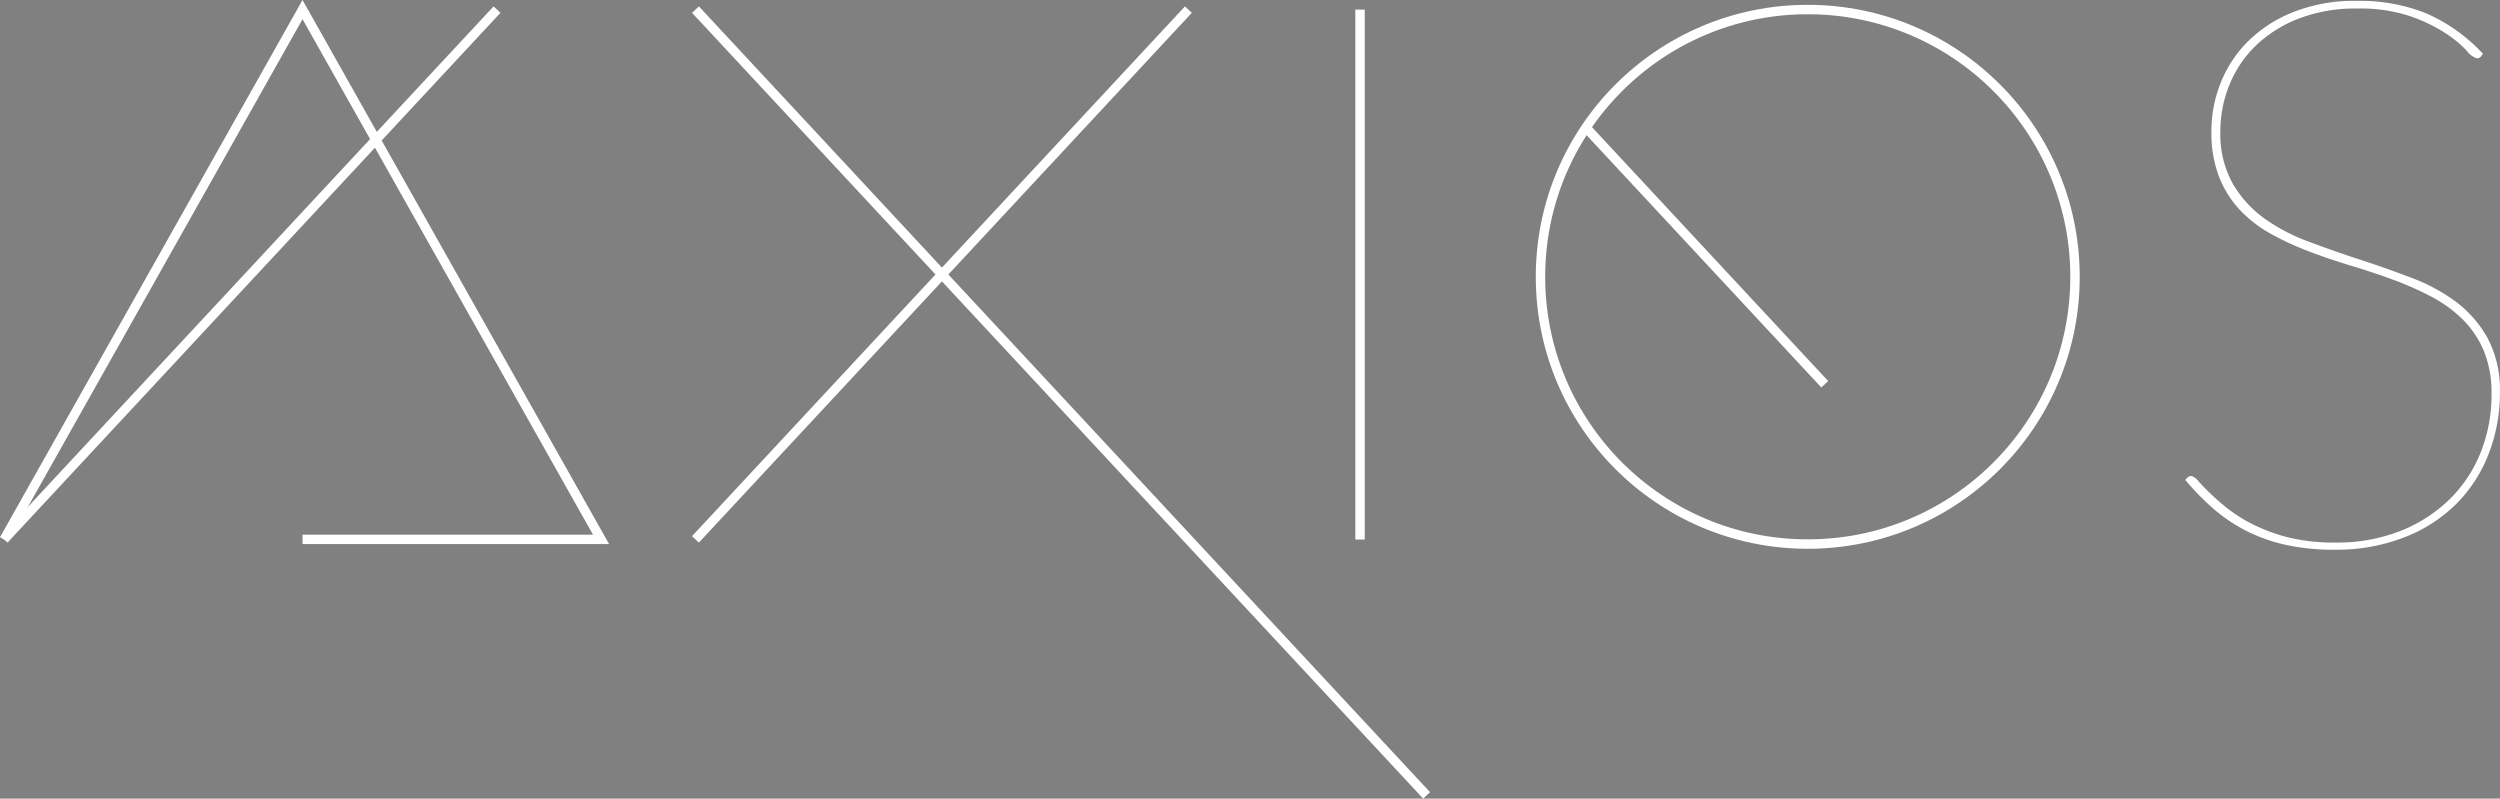 <svg id="Layer_1" data-name="Layer 1" xmlns="http://www.w3.org/2000/svg" viewBox="0 0 398.48 127.29"><rect x="0" y="0" width="398.48" height="127.29" fill="#808080" stroke="none"/><defs><style>.cls-1{fill:#fff;}.cls-2,.cls-3{fill:none;stroke-miterlimit:10;stroke-width:1.5px;}.cls-2{stroke:#fff;}.cls-3{stroke:#000;}</style></defs><title>axios-logo</title><path class="cls-1" d="M-166.17,310.13a18.48,18.48,0,0,0-5-5.81,28.66,28.66,0,0,0-7.16-3.88q-4-1.53-8.2-2.9t-8.19-2.87a29.71,29.71,0,0,1-7.16-3.76,18,18,0,0,1-5-5.57,16.17,16.17,0,0,1-1.93-8.26,19.51,19.51,0,0,1,1.44-7.4,18.19,18.19,0,0,1,4.19-6.24,20.42,20.42,0,0,1,6.82-4.31,25.05,25.05,0,0,1,9.33-1.62,25.17,25.17,0,0,1,8.56,1.25,26.07,26.07,0,0,1,5.6,2.72,18.34,18.34,0,0,1,3.3,2.72,3.16,3.16,0,0,0,1.68,1.25,0.87,0.87,0,0,0,.67-0.37l0.25-.37a27.13,27.13,0,0,0-9-6.42,28.28,28.28,0,0,0-11-2A26.61,26.61,0,0,0-197,258a21.61,21.61,0,0,0-7.25,4.59,19.45,19.45,0,0,0-4.46,6.64,20.67,20.67,0,0,0-1.53,7.86,19.37,19.37,0,0,0,1.25,7.31,16.6,16.6,0,0,0,3.39,5.32,20.48,20.48,0,0,0,5,3.79,47.45,47.45,0,0,0,6.08,2.78q3.24,1.22,6.6,2.23t6.61,2.2a50.44,50.44,0,0,1,6.08,2.69,21,21,0,0,1,5,3.61,15.61,15.61,0,0,1,3.39,5,17.69,17.69,0,0,1,1.25,7,24.69,24.69,0,0,1-1.68,9.11,21.69,21.69,0,0,1-4.89,7.49,23.57,23.57,0,0,1-7.83,5.11,27.58,27.58,0,0,1-10.55,1.9,30.55,30.55,0,0,1-7.19-.76,27.56,27.56,0,0,1-5.6-2,23.08,23.08,0,0,1-4.16-2.54,36.34,36.34,0,0,1-2.94-2.54q-1.22-1.19-1.93-2a2,2,0,0,0-1.07-.76,0.74,0.74,0,0,0-.43.09,2.94,2.94,0,0,0-.31.28l-0.24.24a39.91,39.91,0,0,0,4.59,4.68,25.9,25.9,0,0,0,5.23,3.49,26.74,26.74,0,0,0,6.27,2.2,35.83,35.83,0,0,0,7.77.76,29.78,29.78,0,0,0,11.13-2,24,24,0,0,0,8.26-5.35,23,23,0,0,0,5.14-8,26.81,26.81,0,0,0,1.77-9.82A17.59,17.59,0,0,0-166.17,310.13Z" transform="translate(562.72 -256.15)"/><circle class="cls-2" cx="288.14" cy="44.12" r="42.6"/><line class="cls-2" x1="189.42" y1="1.53" x2="110.85" y2="85.97"/><line class="cls-2" x1="79.22" y1="1.53" x2="0.65" y2="85.97"/><line class="cls-2" x1="110.85" y1="1.53" x2="227.39" y2="126.78"/><line class="cls-2" x1="216.78" y1="1.53" x2="216.78" y2="86"/><path class="cls-3" d="M-514.5,257.68" transform="translate(562.72 -256.15)"/><polyline class="cls-2" points="0.65 86 48.22 1.53 95.8 85.97 48.22 85.97"/><line class="cls-2" x1="290.85" y1="61.25" x2="252.79" y2="20.34"/></svg>
